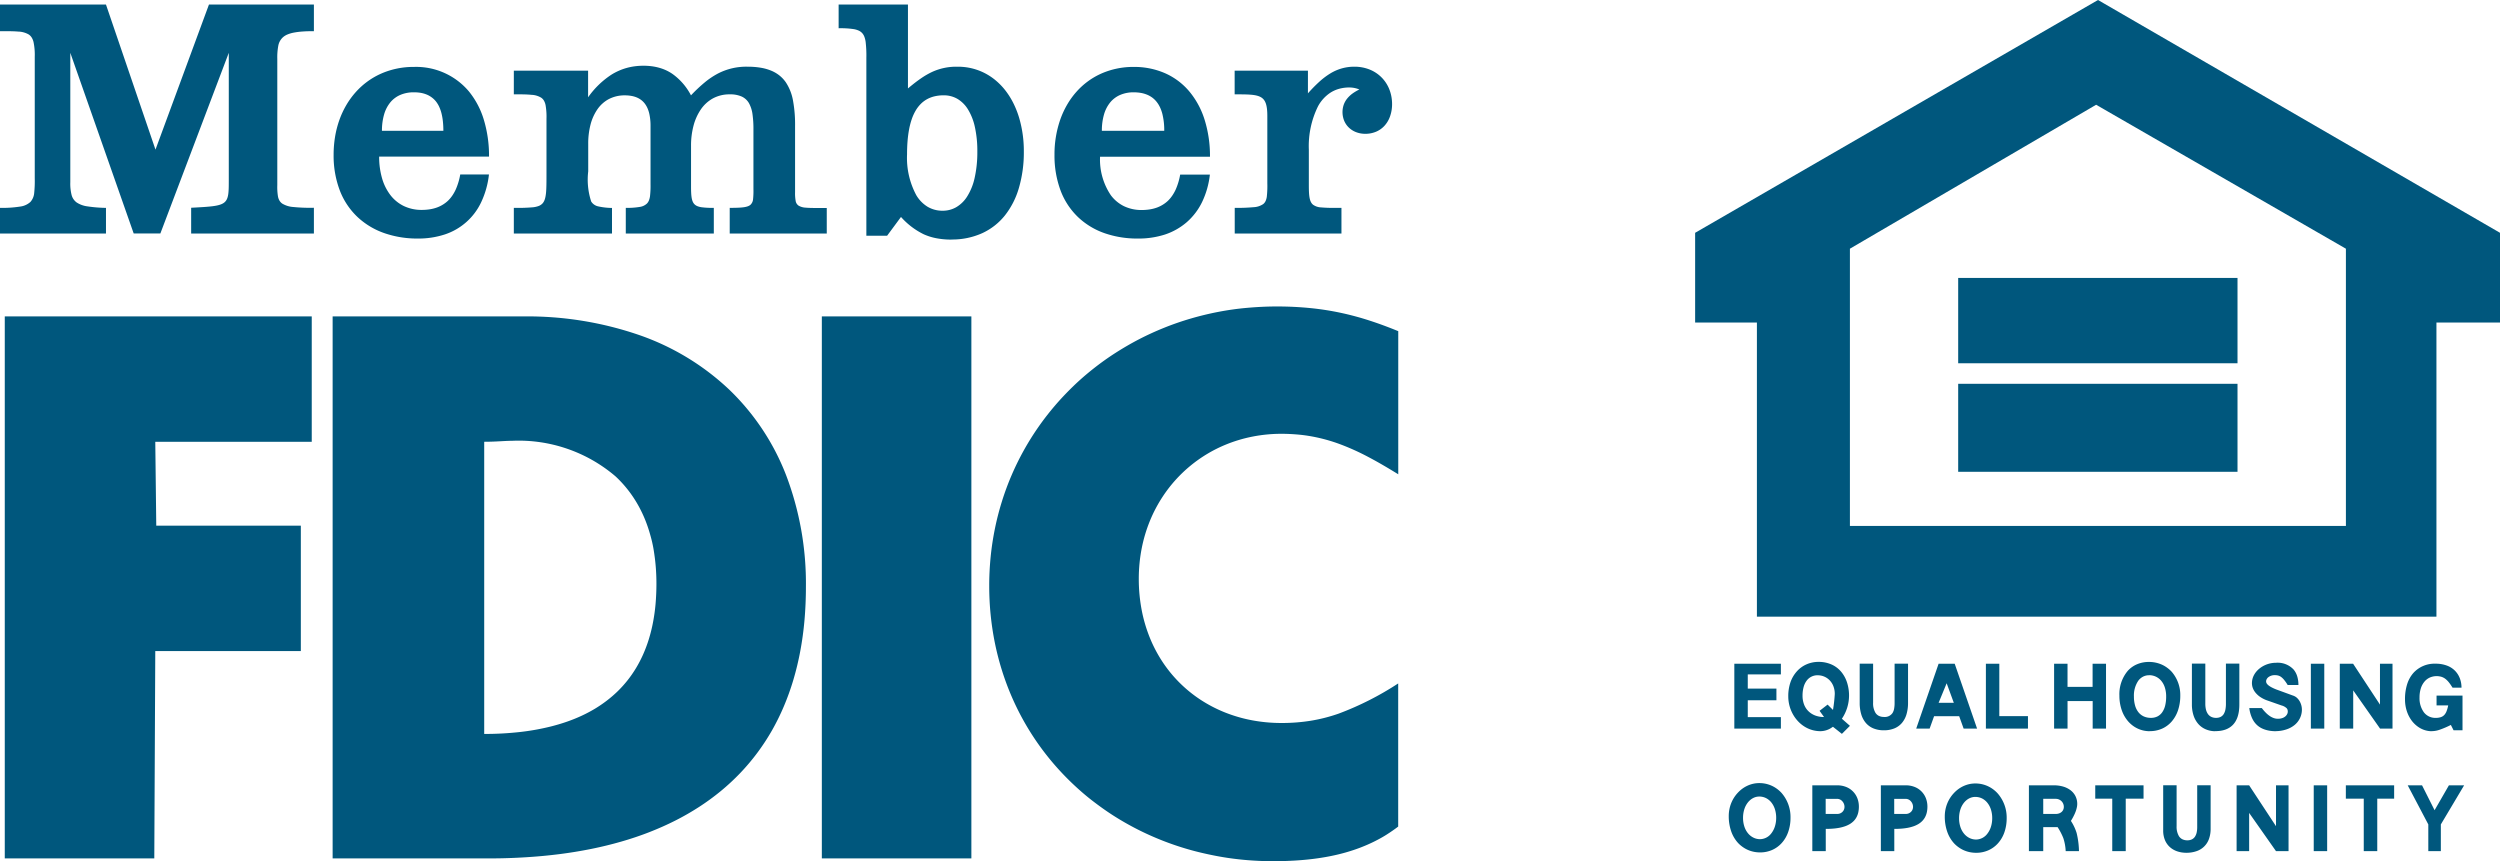 <svg xmlns="http://www.w3.org/2000/svg" width="124.244" height="42.8" viewBox="0 0 124.244 42.8">
  <g id="Group_10" data-name="Group 10" transform="translate(0 0)">
    <g id="Member_FDIC" data-name="Member FDIC" transform="translate(0 0.225)">
      <path id="Shape" d="M63.286,42.575c-.487,0-.977-.023-1.456-.067s-.949-.11-1.412-.2-.916-.194-1.36-.322-.878-.275-1.3-.442-.836-.352-1.236-.556-.79-.426-1.164-.664-.739-.5-1.086-.768-.683-.563-1-.866-.623-.626-.908-.958-.558-.685-.809-1.045a13.14,13.14,0,0,1-1.293-2.331,13.362,13.362,0,0,1-.471-1.275,13.635,13.635,0,0,1-.345-1.34,14.058,14.058,0,0,1-.212-1.4c-.048-.478-.072-.967-.072-1.455a14.5,14.5,0,0,1,.073-1.457,14.043,14.043,0,0,1,.215-1.407,13.748,13.748,0,0,1,.35-1.35,13.493,13.493,0,0,1,1.076-2.506c.217-.391.457-.776.712-1.144s.53-.723.819-1.063.6-.667.919-.977.661-.607,1.012-.884.72-.542,1.1-.785.775-.473,1.177-.681.824-.4,1.249-.571.869-.324,1.313-.454.91-.243,1.371-.332.945-.158,1.422-.2.976-.069,1.466-.069a16.685,16.685,0,0,1,1.693.081,13.779,13.779,0,0,1,1.518.238,14.408,14.408,0,0,1,1.426.385c.445.144.909.315,1.417.523v7.113c-.574-.354-1.042-.625-1.475-.853a11.908,11.908,0,0,0-1.392-.632,8.3,8.3,0,0,0-1.41-.393c-.243-.045-.493-.079-.744-.1s-.519-.034-.787-.034a7.432,7.432,0,0,0-1.435.139,7.11,7.11,0,0,0-1.333.4A6.879,6.879,0,0,0,57.8,24.43a7.047,7.047,0,0,0-.651,1.228,7.352,7.352,0,0,0-.411,1.379,7.911,7.911,0,0,0-.143,1.507,8.242,8.242,0,0,0,.141,1.533,7.355,7.355,0,0,0,.406,1.387,6.838,6.838,0,0,0,.644,1.222,6.6,6.6,0,0,0,1.9,1.879,6.863,6.863,0,0,0,1.205.622,7.272,7.272,0,0,0,1.34.386,7.88,7.88,0,0,0,1.449.133,9.007,9.007,0,0,0,1.468-.113,8.181,8.181,0,0,0,1.38-.353,14.987,14.987,0,0,0,2.959-1.5v7.113c-.185.142-.379.275-.575.4s-.409.241-.622.347-.443.206-.674.295-.48.171-.731.243-.52.136-.793.19-.564.1-.861.136-.612.064-.933.082S63.634,42.575,63.286,42.575Zm-15.011-.139H40.843V15.5h7.432V42.436Zm-40.608,0H.237V15.5H15.493v6.23H7.717l.049,4.17h7.185v6.23H7.717l-.049,10.3Zm16.688,0H16.531V15.5h9.5a17.056,17.056,0,0,1,5.8.948,12.421,12.421,0,0,1,4.42,2.7,11.786,11.786,0,0,1,2.814,4.236,15.144,15.144,0,0,1,.987,5.556c0,.562-.024,1.116-.07,1.647s-.116,1.044-.209,1.538a14.062,14.062,0,0,1-.343,1.43,12.533,12.533,0,0,1-.474,1.322,11.509,11.509,0,0,1-.6,1.214,10.942,10.942,0,0,1-.726,1.106,10.807,10.807,0,0,1-.846,1,11.088,11.088,0,0,1-.963.893,11.786,11.786,0,0,1-1.076.786,12.906,12.906,0,0,1-1.185.68c-.41.208-.844.4-1.291.575s-.913.331-1.393.469-.98.261-1.492.364-1.044.191-1.587.26-1.106.121-1.678.156S24.957,42.436,24.356,42.436Zm1.085-20.754c-.149,0-.315.009-.506.019h0c-.251.014-.536.029-.87.029v14.52h0a15.83,15.83,0,0,0,1.752-.093,11.711,11.711,0,0,0,1.62-.293c.258-.067.511-.143.751-.227s.481-.181.706-.285a7.12,7.12,0,0,0,.657-.345,6.409,6.409,0,0,0,.6-.407,5.954,5.954,0,0,0,.548-.472,5.759,5.759,0,0,0,.487-.54,5.824,5.824,0,0,0,.423-.61,6.172,6.172,0,0,0,.355-.682,6.838,6.838,0,0,0,.283-.757,7.859,7.859,0,0,0,.207-.835c.056-.292.1-.6.127-.915s.043-.655.043-1c0-.294-.012-.585-.035-.864s-.058-.547-.1-.808-.1-.51-.17-.752a7.107,7.107,0,0,0-.233-.7,6.488,6.488,0,0,0-.293-.639,6.075,6.075,0,0,0-.35-.583,5.8,5.8,0,0,0-.859-1A7.406,7.406,0,0,0,25.441,21.682Zm21.847-10a3.868,3.868,0,0,1-.745-.066,2.78,2.78,0,0,1-.639-.2,3.644,3.644,0,0,1-1.126-.859l-.689.932H43.056V2.652a5.849,5.849,0,0,0-.035-.789,1.2,1.2,0,0,0-.063-.259.575.575,0,0,0-.111-.185.528.528,0,0,0-.171-.123.994.994,0,0,0-.243-.073,4.353,4.353,0,0,0-.755-.044V0h3.445v4.17c.246-.206.457-.37.648-.5a3.778,3.778,0,0,1,.583-.334,2.861,2.861,0,0,1,1.23-.245,2.9,2.9,0,0,1,1.909.688,3.273,3.273,0,0,1,.479.5,3.817,3.817,0,0,1,.386.616,4.536,4.536,0,0,1,.286.719,5.82,5.82,0,0,1,.238,1.694,6.28,6.28,0,0,1-.243,1.8,3.994,3.994,0,0,1-.7,1.377,3.1,3.1,0,0,1-1.129.88A3.625,3.625,0,0,1,47.288,11.678ZM46.9,4.512a1.975,1.975,0,0,0-.446.048,1.488,1.488,0,0,0-.379.143,1.393,1.393,0,0,0-.314.236,1.66,1.66,0,0,0-.252.327,2.342,2.342,0,0,0-.192.417,3.567,3.567,0,0,0-.134.505,5.5,5.5,0,0,0-.079.591c-.017.209-.026.436-.026.676a3.914,3.914,0,0,0,.461,2.023,1.672,1.672,0,0,0,.556.57,1.441,1.441,0,0,0,.754.2,1.341,1.341,0,0,0,.663-.17,1.594,1.594,0,0,0,.548-.529,2.879,2.879,0,0,0,.373-.915,5.808,5.808,0,0,0,.138-1.329,5.534,5.534,0,0,0-.123-1.223,2.8,2.8,0,0,0-.345-.874,1.541,1.541,0,0,0-.529-.524A1.342,1.342,0,0,0,46.9,4.512ZM56.54,11.63a4.916,4.916,0,0,1-1.642-.265,3.666,3.666,0,0,1-1.31-.789,3.563,3.563,0,0,1-.868-1.3,4.964,4.964,0,0,1-.314-1.81,5.241,5.241,0,0,1,.283-1.738,4.383,4.383,0,0,1,.34-.743,3.956,3.956,0,0,1,.46-.64,3.686,3.686,0,0,1,.571-.523,3.607,3.607,0,0,1,.672-.391,3.934,3.934,0,0,1,1.612-.33,3.81,3.81,0,0,1,1.568.318,3.343,3.343,0,0,1,1.194.9,4.1,4.1,0,0,1,.76,1.408,6.022,6.022,0,0,1,.267,1.836H54.67a3.165,3.165,0,0,0,.535,1.913,1.8,1.8,0,0,0,.648.543,1.988,1.988,0,0,0,.884.193,2.585,2.585,0,0,0,.413-.032,1.925,1.925,0,0,0,.357-.093,1.591,1.591,0,0,0,.3-.15,1.514,1.514,0,0,0,.254-.2,1.669,1.669,0,0,0,.208-.255,2.066,2.066,0,0,0,.166-.3,3.205,3.205,0,0,0,.217-.731h1.476a4.224,4.224,0,0,1-.388,1.367,3.159,3.159,0,0,1-.762,1,3.2,3.2,0,0,1-1.085.613A4.252,4.252,0,0,1,56.54,11.63Zm-.2-7.267a1.662,1.662,0,0,0-.661.126,1.318,1.318,0,0,0-.5.37,1.681,1.681,0,0,0-.311.6,2.866,2.866,0,0,0-.108.816h3.1a3.36,3.36,0,0,0-.093-.837,1.891,1.891,0,0,0-.117-.329,1.389,1.389,0,0,0-.165-.269,1.174,1.174,0,0,0-.213-.209,1.206,1.206,0,0,0-.263-.149,1.491,1.491,0,0,0-.312-.09A2.086,2.086,0,0,0,56.343,4.363ZM20.762,11.63a4.979,4.979,0,0,1-1.65-.265,3.749,3.749,0,0,1-1.327-.789,3.579,3.579,0,0,1-.884-1.3,4.866,4.866,0,0,1-.321-1.81,5.458,5.458,0,0,1,.074-.906,4.858,4.858,0,0,1,.216-.832,4.366,4.366,0,0,1,.348-.743,3.992,3.992,0,0,1,.469-.64,3.757,3.757,0,0,1,.58-.523,3.69,3.69,0,0,1,.68-.391,3.983,3.983,0,0,1,1.619-.33A3.429,3.429,0,0,1,23.3,4.314a4.1,4.1,0,0,1,.744,1.408,6.173,6.173,0,0,1,.259,1.836H18.843a3.825,3.825,0,0,0,.144,1.076,2.5,2.5,0,0,0,.416.837,1.868,1.868,0,0,0,.665.543,2.035,2.035,0,0,0,.891.193,2.585,2.585,0,0,0,.413-.032,1.926,1.926,0,0,0,.357-.093,1.59,1.59,0,0,0,.3-.15,1.513,1.513,0,0,0,.254-.2,1.669,1.669,0,0,0,.208-.255,2.065,2.065,0,0,0,.165-.3,3.2,3.2,0,0,0,.217-.731h1.427a4.344,4.344,0,0,1-.381,1.367,3.051,3.051,0,0,1-1.813,1.613A4.185,4.185,0,0,1,20.762,11.63Zm-.2-7.267a1.662,1.662,0,0,0-.661.126,1.318,1.318,0,0,0-.5.37,1.68,1.68,0,0,0-.311.6,2.866,2.866,0,0,0-.108.816h3.052a4.354,4.354,0,0,0-.023-.463,2.844,2.844,0,0,0-.069-.4,1.892,1.892,0,0,0-.115-.33,1.353,1.353,0,0,0-.162-.266,1.124,1.124,0,0,0-.208-.2,1.151,1.151,0,0,0-.254-.143,1.436,1.436,0,0,0-.3-.085A2.034,2.034,0,0,0,20.566,4.363Zm20.522,7.018H36.265V10.105h0c.58,0,.883-.023,1.032-.153a.429.429,0,0,0,.129-.281,3.8,3.8,0,0,0,.018-.5V6.23a5.149,5.149,0,0,0-.046-.773,1.552,1.552,0,0,0-.175-.552.8.8,0,0,0-.36-.331,1.4,1.4,0,0,0-.6-.11,1.722,1.722,0,0,0-.84.205,1.754,1.754,0,0,0-.6.555,2.6,2.6,0,0,0-.36.812,3.844,3.844,0,0,0-.12.978V9.026c0,.5.027.762.178.907a.441.441,0,0,0,.141.089.9.9,0,0,0,.2.052,4.059,4.059,0,0,0,.613.031V11.38H31.1V10.105h0a3.693,3.693,0,0,0,.69-.046.651.651,0,0,0,.368-.175.48.48,0,0,0,.094-.153.918.918,0,0,0,.052-.206,4.465,4.465,0,0,0,.026-.6V6.034a2.709,2.709,0,0,0-.062-.61,1.557,1.557,0,0,0-.084-.259,1.143,1.143,0,0,0-.125-.222.961.961,0,0,0-.171-.181.991.991,0,0,0-.222-.135,1.258,1.258,0,0,0-.278-.084,1.843,1.843,0,0,0-.338-.029,1.687,1.687,0,0,0-.8.189,1.618,1.618,0,0,0-.568.516,2.392,2.392,0,0,0-.338.764,3.73,3.73,0,0,0-.111.934V8.29a3.5,3.5,0,0,0,.148,1.5.542.542,0,0,0,.351.242,3.237,3.237,0,0,0,.683.077V11.38H25.536V10.105h.019a8.694,8.694,0,0,0,.928-.028,1.189,1.189,0,0,0,.285-.064.5.5,0,0,0,.191-.125c.2-.215.2-.644.2-1.5h0v-2.7A3.379,3.379,0,0,0,27.114,5a.754.754,0,0,0-.078-.217.464.464,0,0,0-.134-.149,1,1,0,0,0-.489-.146c-.211-.022-.471-.026-.877-.026V3.287h3.691V4.611A4.259,4.259,0,0,1,30.4,3.477a2.973,2.973,0,0,1,.35-.184,2.862,2.862,0,0,1,.378-.137,2.969,2.969,0,0,1,.409-.085,3.313,3.313,0,0,1,.443-.029,3.176,3.176,0,0,1,.42.027,2.613,2.613,0,0,1,.378.079,2.318,2.318,0,0,1,.339.127,2.247,2.247,0,0,1,.3.172,3.006,3.006,0,0,1,.923,1.067,7.634,7.634,0,0,1,.674-.636,3.87,3.87,0,0,1,.655-.443A3.054,3.054,0,0,1,37.15,3.09a3.942,3.942,0,0,1,.653.05,2.409,2.409,0,0,1,.526.148,1.715,1.715,0,0,1,.412.242,1.6,1.6,0,0,1,.31.333,2.4,2.4,0,0,1,.362.924,6.531,6.531,0,0,1,.1,1.246V9.321a2.176,2.176,0,0,0,.029.438.35.35,0,0,0,.145.235.75.75,0,0,0,.346.1c.154.015.349.018.634.018h.421v1.275Zm25.59,0H61.363V10.105h0a8.735,8.735,0,0,0,.936-.033.918.918,0,0,0,.482-.157.424.424,0,0,0,.117-.152.783.783,0,0,0,.06-.216,4.958,4.958,0,0,0,.025-.668V5.543c0-1.079-.344-1.079-1.624-1.079V3.286h3.642V4.415a7.322,7.322,0,0,1,.569-.58,3.572,3.572,0,0,1,.55-.414,2.314,2.314,0,0,1,.569-.248,2.282,2.282,0,0,1,.624-.083,2.007,2.007,0,0,1,.749.139,1.745,1.745,0,0,1,.981.978,1.989,1.989,0,0,1,.14.747,1.815,1.815,0,0,1-.1.6,1.353,1.353,0,0,1-.272.465,1.2,1.2,0,0,1-.42.3,1.364,1.364,0,0,1-.54.106,1.262,1.262,0,0,1-.447-.079,1.08,1.08,0,0,1-.359-.221,1.008,1.008,0,0,1-.239-.341,1.143,1.143,0,0,1-.025-.807,1.054,1.054,0,0,1,.172-.305,1.424,1.424,0,0,1,.265-.25,2.288,2.288,0,0,1,.339-.2,1.327,1.327,0,0,0-.493-.1,1.908,1.908,0,0,0-.511.066,1.6,1.6,0,0,0-.428.189,1.872,1.872,0,0,0-.624.683,4.474,4.474,0,0,0-.455,2.152V8.977c0,.542.031.825.21.972a.739.739,0,0,0,.394.133,6.608,6.608,0,0,0,.7.023h.317V11.38Zm-61.412,0H0V10.105H0a5.6,5.6,0,0,0,1-.064.928.928,0,0,0,.511-.23A.757.757,0,0,0,1.7,9.36a5.667,5.667,0,0,0,.027-.727V2.6a3.1,3.1,0,0,0-.061-.737.758.758,0,0,0-.094-.227.5.5,0,0,0-.152-.152,1.131,1.131,0,0,0-.523-.14C.661,1.324.37,1.324,0,1.324V0H5.266L7.727,7.211,10.385,0H15.6V1.324h0c-.213,0-.4.005-.557.017a3.576,3.576,0,0,0-.432.053,1.6,1.6,0,0,0-.321.093.831.831,0,0,0-.226.138.75.75,0,0,0-.234.424,3.107,3.107,0,0,0-.049.649V8.977a2.868,2.868,0,0,0,.035.569.645.645,0,0,0,.074.2.477.477,0,0,0,.137.147,1.211,1.211,0,0,0,.543.169A8.36,8.36,0,0,0,15.6,10.1V11.38H9.5V10.1c1.87-.1,1.87-.1,1.87-1.422V2.4l-3.4,8.977H6.644L3.494,2.4V8.83a2.32,2.32,0,0,0,.062.627.669.669,0,0,0,.252.379,1.268,1.268,0,0,0,.538.195,6.784,6.784,0,0,0,.921.075V11.38Z" transform="translate(0)" fill="#00577d"/>
    </g>
    <g id="Equal_Housing" data-name="Equal Housing" transform="translate(84.244 0)">
      <g id="equal-housing" transform="translate(0)">
        <path id="Shape-2" data-name="Shape" d="M13.963,42.382a1.562,1.562,0,0,1-.31-.031,1.476,1.476,0,0,1-.29-.091,1.444,1.444,0,0,1-.264-.149,1.474,1.474,0,0,1-.231-.2,1.66,1.66,0,0,1-.337-.569,2.275,2.275,0,0,1-.124-.767,1.721,1.721,0,0,1,.124-.647,1.665,1.665,0,0,1,.144-.278,1.629,1.629,0,0,1,.189-.24,1.578,1.578,0,0,1,.226-.2,1.507,1.507,0,0,1,.256-.148,1.431,1.431,0,0,1,.279-.093,1.376,1.376,0,0,1,.3-.032,1.469,1.469,0,0,1,.884.289,1.541,1.541,0,0,1,.229.208,1.821,1.821,0,0,1,.445,1.226,2.116,2.116,0,0,1-.118.716,1.6,1.6,0,0,1-.322.542,1.4,1.4,0,0,1-.48.344A1.482,1.482,0,0,1,13.963,42.382Zm-.046-2.777a.624.624,0,0,0-.149.018.681.681,0,0,0-.145.054.762.762,0,0,0-.135.088.863.863,0,0,0-.121.121,1.042,1.042,0,0,0-.181.333,1.4,1.4,0,0,0-.069.445,1.377,1.377,0,0,0,.07.445,1.012,1.012,0,0,0,.186.333.815.815,0,0,0,.27.209.739.739,0,0,0,.32.072.713.713,0,0,0,.567-.3,1.073,1.073,0,0,0,.171-.335,1.422,1.422,0,0,0,.063-.427,1.4,1.4,0,0,0-.063-.427,1.04,1.04,0,0,0-.176-.335.8.8,0,0,0-.268-.219A.751.751,0,0,0,13.917,39.605Zm10.5,2.776a1.413,1.413,0,0,1-.462-.073,1.045,1.045,0,0,1-.366-.214.959.959,0,0,1-.241-.346,1.23,1.23,0,0,1-.087-.47V39.026h.667v2.031a.915.915,0,0,0,.117.5.431.431,0,0,0,.165.15.551.551,0,0,0,.252.055.507.507,0,0,0,.227-.048.391.391,0,0,0,.152-.135.614.614,0,0,0,.085-.209,1.254,1.254,0,0,0,.026-.271V39.025h.667v2.164a1.469,1.469,0,0,1-.081.5.984.984,0,0,1-.613.609A1.5,1.5,0,0,1,24.42,42.381ZM3.227,42.363a1.562,1.562,0,0,1-.31-.031,1.474,1.474,0,0,1-.29-.091,1.443,1.443,0,0,1-.264-.149,1.474,1.474,0,0,1-.231-.2,1.661,1.661,0,0,1-.337-.569,2.276,2.276,0,0,1-.124-.767,1.721,1.721,0,0,1,.124-.647,1.664,1.664,0,0,1,.144-.278,1.629,1.629,0,0,1,.189-.24,1.578,1.578,0,0,1,.226-.2,1.507,1.507,0,0,1,.256-.148,1.43,1.43,0,0,1,.279-.093,1.376,1.376,0,0,1,.3-.032,1.47,1.47,0,0,1,.884.289,1.541,1.541,0,0,1,.229.208A1.821,1.821,0,0,1,4.74,40.64a2.116,2.116,0,0,1-.118.716A1.6,1.6,0,0,1,4.3,41.9a1.4,1.4,0,0,1-.48.344A1.481,1.481,0,0,1,3.227,42.363Zm-.046-2.776a.624.624,0,0,0-.149.018.682.682,0,0,0-.145.054.763.763,0,0,0-.135.088.862.862,0,0,0-.121.121,1.042,1.042,0,0,0-.181.333,1.4,1.4,0,0,0-.069.445,1.376,1.376,0,0,0,.07.445,1.012,1.012,0,0,0,.186.333.815.815,0,0,0,.27.209.739.739,0,0,0,.32.072.713.713,0,0,0,.567-.3,1.073,1.073,0,0,0,.171-.335,1.422,1.422,0,0,0,.063-.427,1.4,1.4,0,0,0-.063-.426,1.04,1.04,0,0,0-.176-.335.8.8,0,0,0-.268-.219A.751.751,0,0,0,3.181,39.586ZM37.06,42.3h-.623V40.972l-1.023-1.943h.712l.623,1.237.712-1.237h.756L37.06,40.972V42.3Zm-3.164,0h-.667V39.691h-.89v-.662h2.4v.662H33.9V42.3Zm-2.486,0h-.667V39.029h.667V42.3Zm-1.919,0h-.623l-1.335-1.9v1.9H26.91V39.029h.623l1.335,2.031V39.029h.623V42.3Zm-8.093,0H20.73V39.691h-.845v-.662h2.4v.662H21.4V42.3Zm-2.315,0h-.667a2.416,2.416,0,0,0-.117-.646,3.053,3.053,0,0,0-.284-.546H17.3V42.3h-.712V39.029h1.246a1.6,1.6,0,0,1,.462.064,1.118,1.118,0,0,1,.366.184.842.842,0,0,1,.241.292.865.865,0,0,1,.087.387.811.811,0,0,1-.017.156,1.487,1.487,0,0,1-.055.2,2.143,2.143,0,0,1-.1.23,2.691,2.691,0,0,1-.143.255,2.343,2.343,0,0,1,.284.6,4.113,4.113,0,0,1,.117.9ZM17.3,39.7v.751h.623a.5.5,0,0,0,.156-.024.384.384,0,0,0,.127-.07.32.32,0,0,0,.086-.111.349.349,0,0,0,.031-.148.394.394,0,0,0-.117-.282.4.4,0,0,0-.284-.116ZM9.9,42.3H9.23V39.029h1.246a1.165,1.165,0,0,1,.43.079.983.983,0,0,1,.559.555,1.141,1.141,0,0,1,.079.427,1.29,1.29,0,0,1-.031.288.936.936,0,0,1-.089.238.842.842,0,0,1-.143.192.968.968,0,0,1-.193.149,1.33,1.33,0,0,1-.239.109,1.978,1.978,0,0,1-.281.074,2.991,2.991,0,0,1-.318.041c-.109.009-.227.013-.352.013v1.1Zm-.006-2.6h0v.751h.578a.367.367,0,0,0,.131-.024.357.357,0,0,0,.114-.07.334.334,0,0,0,.081-.111.361.361,0,0,0,.031-.148.409.409,0,0,0-.031-.155.416.416,0,0,0-.081-.126.341.341,0,0,0-.245-.116H9.892Zm-3.4,2.6H5.824V39.029H7.07a1.165,1.165,0,0,1,.43.079.984.984,0,0,1,.559.555,1.141,1.141,0,0,1,.079.427,1.29,1.29,0,0,1-.031.288.936.936,0,0,1-.089.238.843.843,0,0,1-.143.192.969.969,0,0,1-.193.149,1.331,1.331,0,0,1-.239.109,1.979,1.979,0,0,1-.281.074,2.993,2.993,0,0,1-.318.041c-.109.009-.227.013-.352.013v1.1Zm-.006-2.6v.751h.578a.367.367,0,0,0,.131-.024.357.357,0,0,0,.114-.07.334.334,0,0,0,.081-.111.361.361,0,0,0,.031-.148.409.409,0,0,0-.031-.155.416.416,0,0,0-.081-.126.341.341,0,0,0-.245-.116Zm.807-3.228h0l-.445-.353-.031.019,0,0a1.01,1.01,0,0,1-.588.2,1.486,1.486,0,0,1-.644-.145,1.55,1.55,0,0,1-.273-.167,1.656,1.656,0,0,1-.234-.218,1.76,1.76,0,0,1-.19-.259,1.829,1.829,0,0,1-.23-.606,1.789,1.789,0,0,1-.031-.328A2.116,2.116,0,0,1,4.74,33.9a1.6,1.6,0,0,1,.322-.542,1.4,1.4,0,0,1,.48-.344,1.482,1.482,0,0,1,.593-.12,1.566,1.566,0,0,1,.649.132,1.335,1.335,0,0,1,.474.359,1.58,1.58,0,0,1,.291.533,2.109,2.109,0,0,1,.1.653,2.063,2.063,0,0,1-.356,1.148l.4.353-.4.4Zm-1.2-2.913a.666.666,0,0,0-.545.259.929.929,0,0,0-.156.318,1.6,1.6,0,0,0-.056.438,1.206,1.206,0,0,0,.086.464.917.917,0,0,0,.232.331.98.98,0,0,0,.34.2,1.251,1.251,0,0,0,.411.066l-.223-.309.4-.309.267.265a7.073,7.073,0,0,0,.089-.795,1.059,1.059,0,0,0-.07-.387.869.869,0,0,0-.186-.292.819.819,0,0,0-.59-.248Zm30.52,2.781a1.172,1.172,0,0,1-.527-.124,1.262,1.262,0,0,1-.227-.146,1.39,1.39,0,0,1-.2-.194,1.543,1.543,0,0,1-.161-.235,1.7,1.7,0,0,1-.121-.27,1.89,1.89,0,0,1-.1-.621,2.433,2.433,0,0,1,.111-.76,1.546,1.546,0,0,1,.312-.553,1.415,1.415,0,0,1,1.09-.453,1.58,1.58,0,0,1,.6.106,1.087,1.087,0,0,1,.4.275,1.1,1.1,0,0,1,.225.383,1.267,1.267,0,0,1,.053.212,1.365,1.365,0,0,1,.017.216h-.445c-.067-.106-.115-.177-.163-.239a1.071,1.071,0,0,0-.171-.181.658.658,0,0,0-.2-.114.851.851,0,0,0-.6.032.763.763,0,0,0-.268.209.984.984,0,0,0-.176.333,1.485,1.485,0,0,0-.063.445,1.185,1.185,0,0,0,.217.74.716.716,0,0,0,.584.276.8.8,0,0,0,.254-.035.416.416,0,0,0,.174-.109.588.588,0,0,0,.116-.192,1.646,1.646,0,0,0,.079-.283h-.578V34.57h1.29v1.722h-.445l-.134-.265a4.326,4.326,0,0,1-.551.237A1.214,1.214,0,0,1,36.609,36.337Zm-7.74,0a2.052,2.052,0,0,1-.309-.022,1.475,1.475,0,0,1-.262-.064,1.151,1.151,0,0,1-.219-.1,1.018,1.018,0,0,1-.178-.137,1.041,1.041,0,0,1-.14-.168,1.211,1.211,0,0,1-.106-.2,1.752,1.752,0,0,1-.121-.459h.623a2.176,2.176,0,0,0,.2.232,1.329,1.329,0,0,0,.2.166.849.849,0,0,0,.2.1.637.637,0,0,0,.2.033.663.663,0,0,0,.227-.037.447.447,0,0,0,.152-.09.363.363,0,0,0,.085-.115.27.27,0,0,0,.026-.111.32.32,0,0,0-.011-.092.2.2,0,0,0-.045-.079.59.59,0,0,0-.256-.138l-.756-.265a1.558,1.558,0,0,1-.3-.156,1.113,1.113,0,0,1-.224-.2.817.817,0,0,1-.14-.23.7.7,0,0,1-.049-.255.856.856,0,0,1,.1-.4.987.987,0,0,1,.116-.173,1.118,1.118,0,0,1,.151-.149,1.244,1.244,0,0,1,.18-.123,1.329,1.329,0,0,1,.2-.092,1.36,1.36,0,0,1,.22-.058,1.342,1.342,0,0,1,.231-.02,1.084,1.084,0,0,1,.873.337.959.959,0,0,1,.184.353,1.478,1.478,0,0,1,.055.415h-.534c-.06-.1-.109-.168-.154-.225a.911.911,0,0,0-.141-.15A.469.469,0,0,0,29,33.58a.557.557,0,0,0-.179-.026.51.51,0,0,0-.339.105.311.311,0,0,0-.08.1.237.237,0,0,0-.026.1c0,.095.056.225.49.4l.845.309a.544.544,0,0,1,.182.1.694.694,0,0,1,.14.166.846.846,0,0,1,.122.436.974.974,0,0,1-.1.427.99.99,0,0,1-.266.335,1.246,1.246,0,0,1-.408.219A1.677,1.677,0,0,1,28.869,36.336Zm-3.029,0a1.192,1.192,0,0,1-.481-.1A1.017,1.017,0,0,1,25,35.972a1.21,1.21,0,0,1-.231-.418,1.744,1.744,0,0,1-.081-.542V32.98h.667v1.987a1.208,1.208,0,0,0,.033.3.644.644,0,0,0,.1.222.439.439,0,0,0,.167.139.54.54,0,0,0,.234.048.5.5,0,0,0,.227-.048.388.388,0,0,0,.152-.139.661.661,0,0,0,.085-.222,1.477,1.477,0,0,0,.026-.3V32.98h.667v2.031a2.4,2.4,0,0,1-.021.323,1.641,1.641,0,0,1-.061.275,1.181,1.181,0,0,1-.1.228.949.949,0,0,1-.136.183.9.9,0,0,1-.172.14,1.018,1.018,0,0,1-.206.1,1.314,1.314,0,0,1-.238.058A1.822,1.822,0,0,1,25.841,36.336Zm-3.248,0a1.462,1.462,0,0,1-.308-.032,1.4,1.4,0,0,1-.542-.247,1.476,1.476,0,0,1-.223-.206,1.68,1.68,0,0,1-.322-.558,2.172,2.172,0,0,1-.118-.723,1.8,1.8,0,0,1,.417-1.236,1.314,1.314,0,0,1,.465-.328,1.5,1.5,0,0,1,.586-.113,1.551,1.551,0,0,1,.638.132,1.451,1.451,0,0,1,.266.155,1.486,1.486,0,0,1,.226.2,1.765,1.765,0,0,1,.428,1.187,2.27,2.27,0,0,1-.111.723,1.649,1.649,0,0,1-.311.557,1.377,1.377,0,0,1-.478.359A1.478,1.478,0,0,1,22.593,36.336Zm-.035-2.782a.657.657,0,0,0-.306.072.692.692,0,0,0-.239.209,1.313,1.313,0,0,0-.211.778,1.615,1.615,0,0,0,.057.445.957.957,0,0,0,.166.333.717.717,0,0,0,.266.209.855.855,0,0,0,.357.072.711.711,0,0,0,.325-.072.647.647,0,0,0,.237-.209,1,1,0,0,0,.145-.333,1.842,1.842,0,0,0,.049-.445,1.458,1.458,0,0,0-.07-.464.957.957,0,0,0-.186-.331.775.775,0,0,0-.27-.2A.787.787,0,0,0,22.558,33.555ZM9.379,36.294a1.36,1.36,0,0,1-.507-.09.993.993,0,0,1-.377-.263,1.169,1.169,0,0,1-.236-.429,1.958,1.958,0,0,1-.081-.587V32.982h.667v1.943a.917.917,0,0,0,.117.5.43.43,0,0,0,.165.15.55.55,0,0,0,.252.055.464.464,0,0,0,.434-.2.64.64,0,0,0,.079-.224,1.579,1.579,0,0,0,.021-.278V32.982h.668v1.943a1.992,1.992,0,0,1-.075.568,1.19,1.19,0,0,1-.225.431.981.981,0,0,1-.376.274A1.36,1.36,0,0,1,9.379,36.294Zm4.632-.084h-.667l-.222-.618H11.876l-.222.618h-.667L12.1,32.986h.8l1.112,3.223ZM12.5,33.956l-.4.972h.756l-.356-.972Zm22.163,2.254h-.623l-1.335-1.9v1.9h-.667V32.986H32.7l1.335,2.031V32.986h.623v3.223Zm-3.388,0H30.6V32.986h.667v3.223Zm-10.851,0h-.667V34.841H18.508v1.369H17.84V32.986h.667v1.148h1.246V32.986h.667v3.223Zm-3.879,0H14.45V32.986h.667v2.605h1.424v.618Zm-12.28,0H1.948V32.986H4.262v.53H2.616v.706H4.04V34.8H2.616v.839H4.262v.574Zm32.579-5.563H3.07V16.03H0V11.57L20.022,0,40,11.57v4.46H36.841V30.647ZM19.928,5.206h0L7.692,12.36V26.138h24.65V12.36L19.928,5.206Zm7.027,18.24H13.073V19.075H26.955v4.372Zm0-5.394H13.073V13.814H26.955Z" fill="#00577d"/>
      </g>
    </g>
  </g>
</svg>
